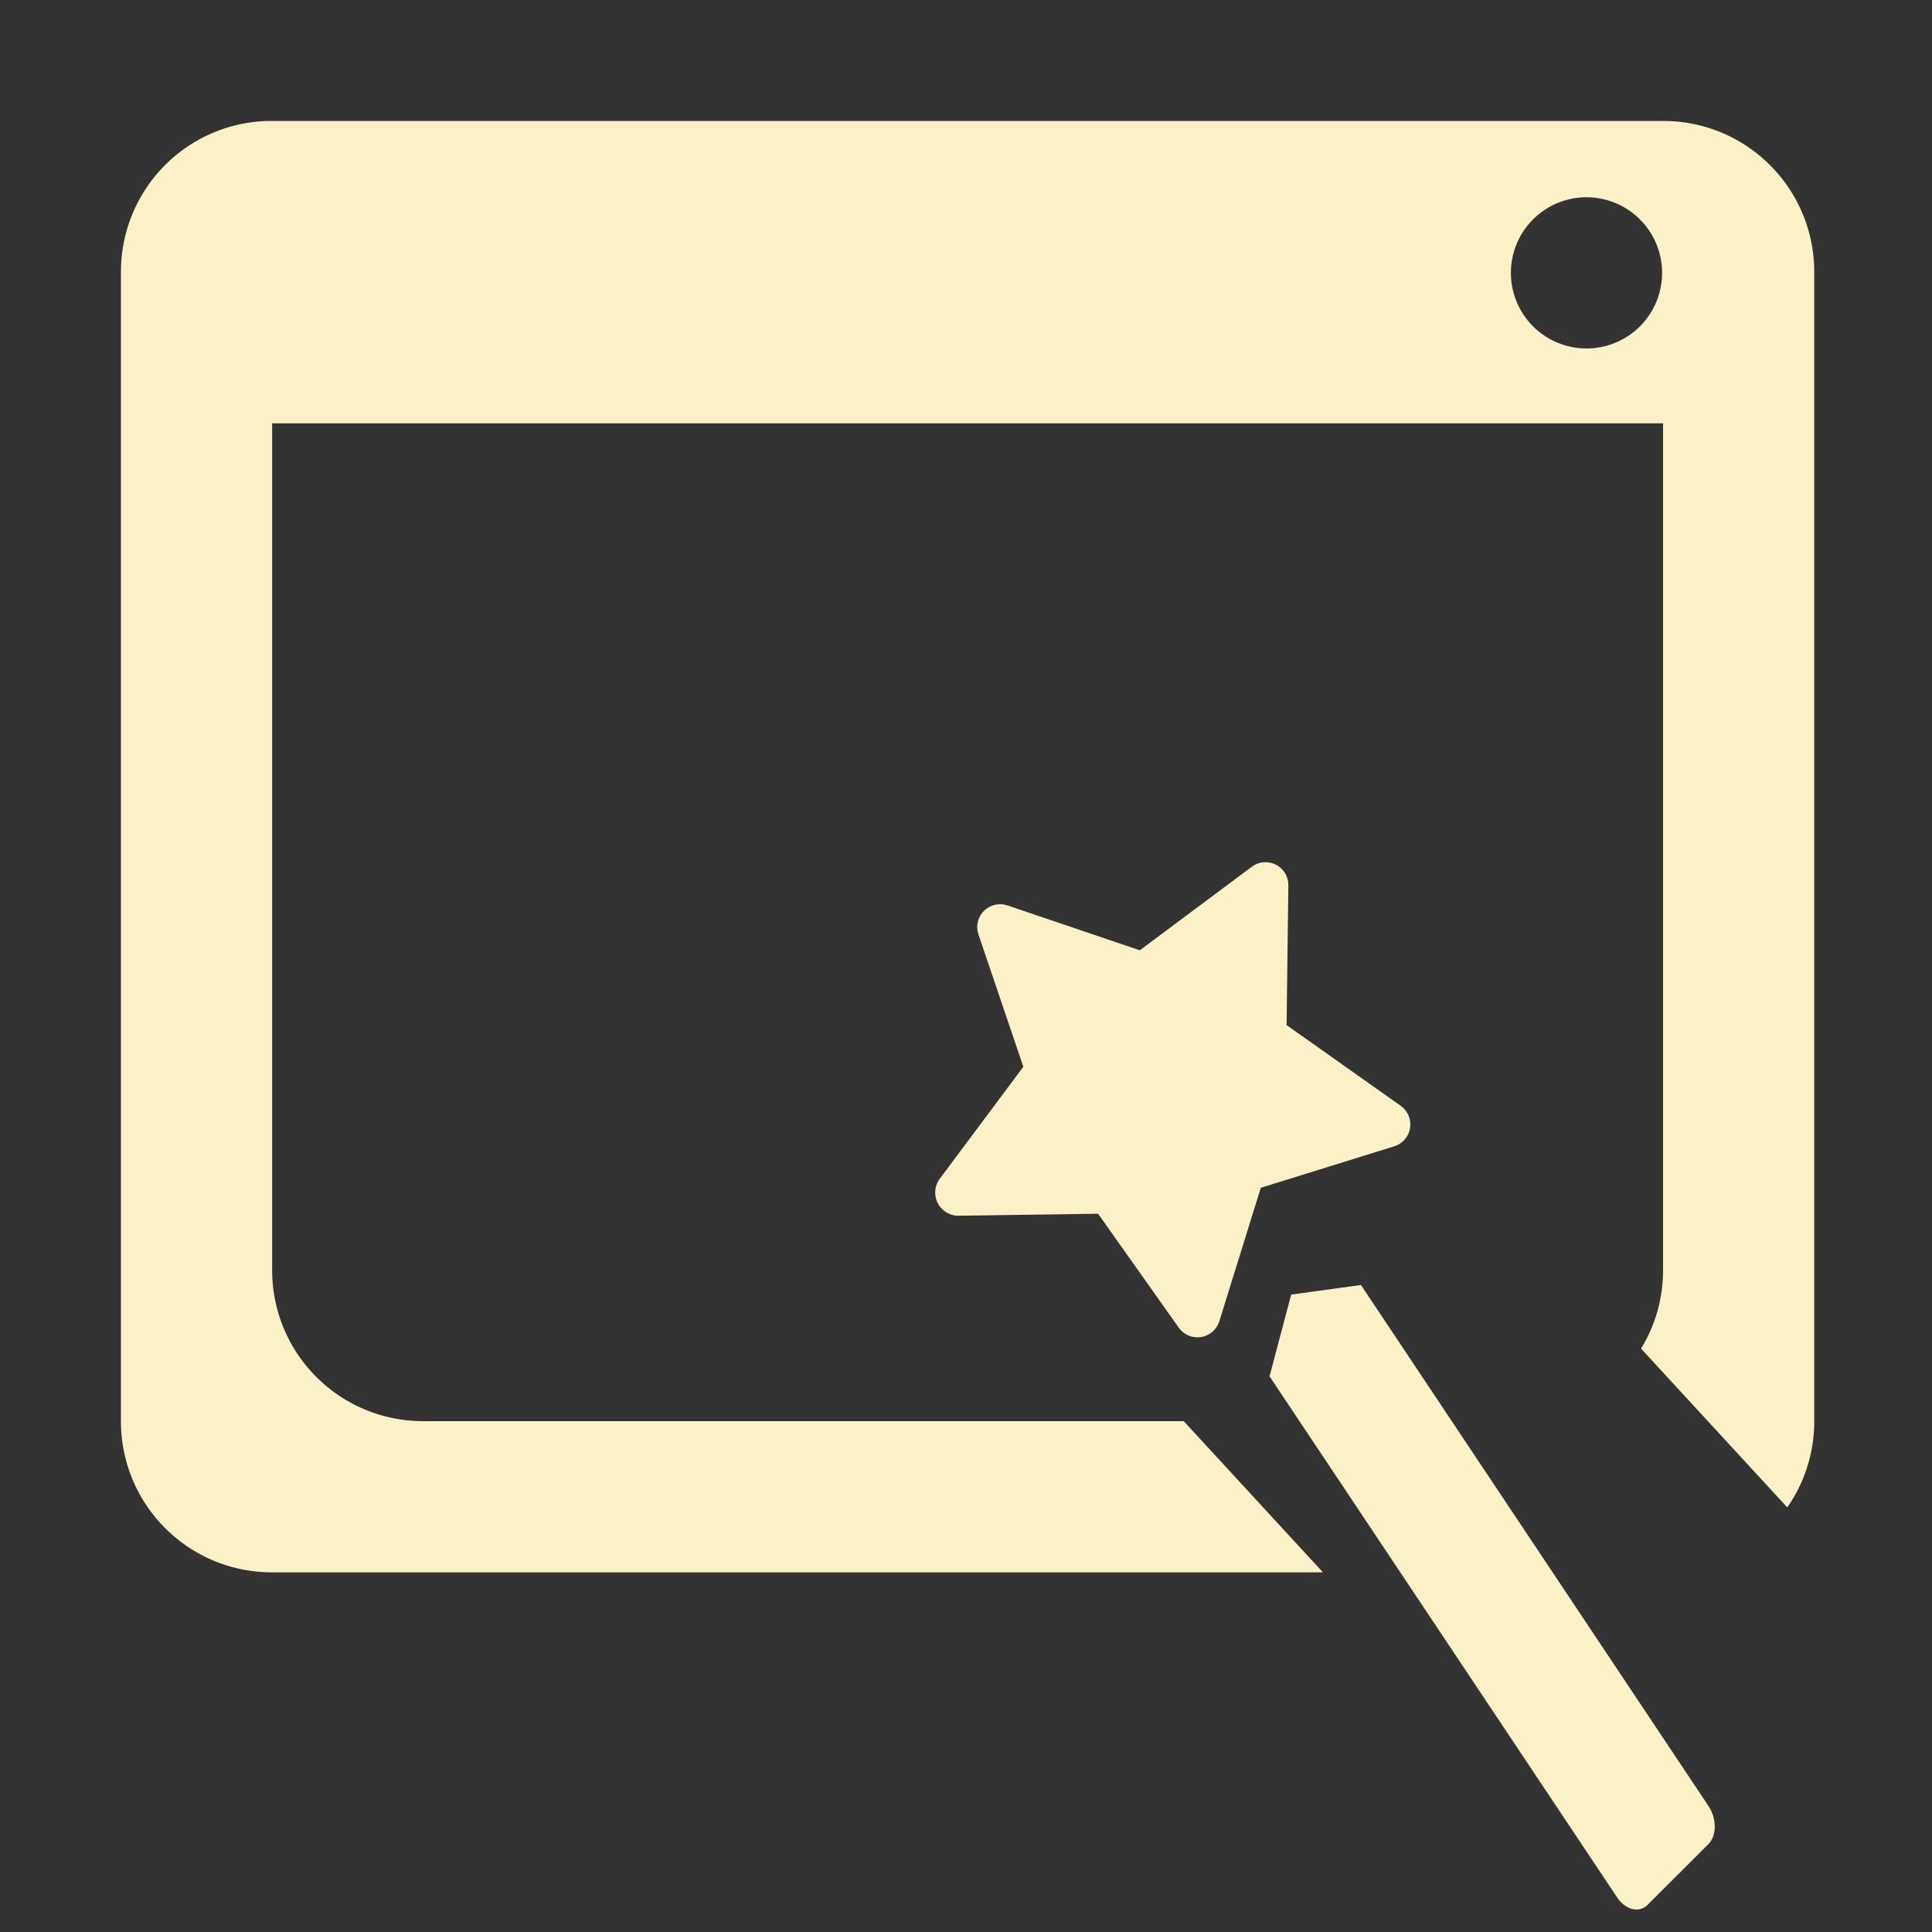 <?xml version="1.0" encoding="UTF-8" standalone="no"?>
<!-- Created with Inkscape (http://www.inkscape.org/) -->

<svg
   width="16"
   height="16"
   viewBox="0 0 4.233 4.233"
   version="1.1"
   id="svg8"
   inkscape:version="1.2 (dc2aedaf03, 2022-05-15)"
   sodipodi:docname="nwg-look.svg"
   xmlns:inkscape="http://www.inkscape.org/namespaces/inkscape"
   xmlns:sodipodi="http://sodipodi.sourceforge.net/DTD/sodipodi-0.dtd"
   xmlns="http://www.w3.org/2000/svg"
   xmlns:svg="http://www.w3.org/2000/svg"
   xmlns:rdf="http://www.w3.org/1999/02/22-rdf-syntax-ns#"
   xmlns:cc="http://creativecommons.org/ns#"
   xmlns:dc="http://purl.org/dc/elements/1.1/">
  <rect x="0" y="0" width="4.233" height="4.233" fill="#333333" stroke="none"/>
  <defs
     id="defs2" />
  <sodipodi:namedview
     id="base"
     pagecolor="#ffffff"
     bordercolor="#666666"
     borderopacity="1.0"
     inkscape:pageopacity="0.0"
     inkscape:pageshadow="2"
     inkscape:zoom="22.940166"
     inkscape:cx="8.5221702"
     inkscape:cy="8.4349869"
     inkscape:document-units="px"
     inkscape:current-layer="layer1"
     showgrid="false"
     units="px"
     inkscape:window-width="1918"
     inkscape:window-height="1018"
     inkscape:window-x="0"
     inkscape:window-y="0"
     inkscape:window-maximized="1"
     inkscape:pagecheckerboard="0"
     width="16px"
     showguides="true"
     inkscape:guide-bbox="true"
     inkscape:snap-nodes="true"
     inkscape:snap-others="false"
     inkscape:showpageshadow="2"
     inkscape:deskcolor="#d1d1d1">
    <sodipodi:guide
       position="0.265,5.03"
       orientation="-1,0"
       id="guide910"
       inkscape:label=""
       inkscape:locked="false"
       inkscape:color="rgb(0,0,255)" />
    <sodipodi:guide
       position="3.638,6.15"
       orientation="-1,0"
       id="guide912"
       inkscape:label=""
       inkscape:locked="false"
       inkscape:color="rgb(0,0,255)" />
    <sodipodi:guide
       position="-2.485,3.969"
       orientation="0,1"
       id="guide914"
       inkscape:label=""
       inkscape:locked="false"
       inkscape:color="rgb(0,0,255)" />
    <sodipodi:guide
       position="-1.935,0.265"
       orientation="0,1"
       id="guide916"
       inkscape:label=""
       inkscape:locked="false"
       inkscape:color="rgb(0,0,255)" />
    <sodipodi:guide
       position="0.595,4.052"
       orientation="-1,0"
       id="guide1230"
       inkscape:label=""
       inkscape:locked="false"
       inkscape:color="rgb(0,0,255)" />
    <sodipodi:guide
       position="-2.656,1.124"
       orientation="0,1"
       id="guide1232"
       inkscape:label=""
       inkscape:locked="false"
       inkscape:color="rgb(0,0,255)" />
    <sodipodi:guide
       position="-3.605,0"
       orientation="0,1"
       id="guide1234"
       inkscape:label=""
       inkscape:locked="false"
       inkscape:color="rgb(0,0,255)" />
    <sodipodi:guide
       position="3.969,4.908"
       orientation="-1,0"
       id="guide1350"
       inkscape:label=""
       inkscape:locked="false"
       inkscape:color="rgb(0,0,255)" />
    <sodipodi:guide
       position="-2.205,3.638"
       orientation="0,1"
       id="guide1352"
       inkscape:label=""
       inkscape:locked="false"
       inkscape:color="rgb(0,0,255)" />
    <sodipodi:guide
       position="-2.732,0.794"
       orientation="0,1"
       id="guide1354"
       inkscape:label=""
       inkscape:locked="false"
       inkscape:color="rgb(0,0,255)" />
    <sodipodi:guide
       position="-0.642,3.307"
       orientation="0,1"
       id="guide1582"
       inkscape:label=""
       inkscape:locked="false"
       inkscape:color="rgb(0,0,255)" />
  </sodipodi:namedview>
  <g
     inkscape:label="Layer 1"
     inkscape:groupmode="layer"
     id="layer1"
     transform="translate(0,-280.067)">
    <path
       id="rect1378"
       style="fill:#fbf1c7;stroke-width:0.4;fill-opacity:1"
       d="M 2.217 1 C 1.539 1.017 1 1.568 1 2.25 L 1 11.75 C 1 12.442 1.558 13 2.25 13 L 10.938 13 L 9.787 11.75 L 3.5 11.75 C 2.808 11.75 2.25 11.192 2.25 10.5 L 2.25 3.5 L 13.75 3.5 L 13.75 10.5 C 13.75 10.739 13.684 10.961 13.568 11.15 L 14.777 12.463 C 14.918 12.261 15 12.016 15 11.75 L 15 2.25 C 15 1.558 14.442 1 13.75 1 L 2.25 1 C 2.239 1 2.228 1 2.217 1 z M 13.117 1.631 A 0.625 0.625 0 0 1 13.742 2.256 A 0.625 0.625 0 0 1 13.117 2.881 A 0.625 0.625 0 0 1 12.492 2.256 A 0.625 0.625 0 0 1 13.117 1.631 z "
       transform="matrix(0.265,0,0,0.265,0,280.067)" />
    <g
       id="g15013"
       style="fill:#fbf1c7;fill-opacity:1"
       transform="matrix(-0.002,0.002,0.002,0.003,2.708,282.169)">
      <g
         id="g15011"
         style="fill:#fbf1c7;fill-opacity:1"
         transform="translate(-0.704,-36.859)">
        <path
           d="M 111.294,207.94 61.226,234.314 61.113,614.864 c -0.004,9.226 7.46,16.697 16.678,16.693 l 66.742,-0.029 c 4.61,-0.002 8.782,-1.873 11.801,-4.895 3.021,-3.023 4.889,-7.199 4.89,-11.812 l 0.114,-380.549 z"
           id="path15009"
           style="fill:#fbf1c7;fill-opacity:1"
           sodipodi:nodetypes="cccsssccc" />
      </g>
    </g>
    <g
       id="g15019"
       style="fill:#fbf1c7;fill-opacity:1"
       transform="matrix(-0.003,0,0,0.003,3.585,281.956)">
      <g
         id="g15017"
         style="fill:#fbf1c7;fill-opacity:1">
        <path
           d="m 508.684,231.248 -61.051,-81.81 32.78,-96.678 c 2.032,-6.01 0.489,-12.673 -4.011,-17.162 -4.5,-4.499 -11.173,-6.031 -17.162,-4.01 l -96.678,32.78 -81.81,-61.051 c -5.097,-3.804 -11.901,-4.381 -17.564,-1.5 -5.663,2.89 -9.194,8.738 -9.119,15.096 l 1.304,102.069 -83.354,58.953 c -5.184,3.674 -7.846,9.967 -6.847,16.238 0.988,6.282 5.467,11.445 11.531,13.336 l 97.494,30.292 30.292,97.494 c 1.891,6.065 7.053,10.542 13.336,11.531 0.869,0.141 1.74,0.207 2.609,0.207 5.369,0 10.466,-2.516 13.63,-6.985 l 58.953,-83.283 102.069,1.443 c 0.076,0 0.151,0 0.217,0 6.272,0 12.021,-3.661 14.879,-9.258 2.881,-5.662 2.306,-12.605 -1.498,-17.702 z"
           id="path15015"
           style="fill:#fbf1c7;fill-opacity:1" />
      </g>
    </g>
    <g
       id="g15021"
       style="fill:#00aad4;fill-opacity:1"
       transform="matrix(-0.015,0,0,0.015,16.055,283.374)" />
    <g
       id="g15023"
       style="fill:#00aad4;fill-opacity:1"
       transform="matrix(-0.015,0,0,0.015,16.055,283.374)" />
    <g
       id="g15025"
       style="fill:#00aad4;fill-opacity:1"
       transform="matrix(-0.015,0,0,0.015,16.055,283.374)" />
    <g
       id="g15027"
       style="fill:#00aad4;fill-opacity:1"
       transform="matrix(-0.015,0,0,0.015,16.055,283.374)" />
    <g
       id="g15029"
       style="fill:#00aad4;fill-opacity:1"
       transform="matrix(-0.015,0,0,0.015,16.055,283.374)" />
    <g
       id="g15031"
       style="fill:#00aad4;fill-opacity:1"
       transform="matrix(-0.015,0,0,0.015,16.055,283.374)" />
    <g
       id="g15033"
       style="fill:#00aad4;fill-opacity:1"
       transform="matrix(-0.015,0,0,0.015,16.055,283.374)" />
    <g
       id="g15035"
       style="fill:#00aad4;fill-opacity:1"
       transform="matrix(-0.015,0,0,0.015,16.055,283.374)" />
    <g
       id="g15037"
       style="fill:#00aad4;fill-opacity:1"
       transform="matrix(-0.015,0,0,0.015,16.055,283.374)" />
    <g
       id="g15039"
       style="fill:#00aad4;fill-opacity:1"
       transform="matrix(-0.015,0,0,0.015,16.055,283.374)" />
    <g
       id="g15041"
       style="fill:#00aad4;fill-opacity:1"
       transform="matrix(-0.015,0,0,0.015,16.055,283.374)" />
    <g
       id="g15043"
       style="fill:#00aad4;fill-opacity:1"
       transform="matrix(-0.015,0,0,0.015,16.055,283.374)" />
    <g
       id="g15045"
       style="fill:#00aad4;fill-opacity:1"
       transform="matrix(-0.015,0,0,0.015,16.055,283.374)" />
    <g
       id="g15047"
       style="fill:#00aad4;fill-opacity:1"
       transform="matrix(-0.015,0,0,0.015,16.055,283.374)" />
    <g
       id="g15049"
       style="fill:#00aad4;fill-opacity:1"
       transform="matrix(-0.015,0,0,0.015,16.055,283.374)" />
    <g
       id="g15021-2"
       style="fill:#666666"
       transform="matrix(-0.023,0,0,0.023,17.95,281.481)" />
    <g
       id="g15023-9"
       style="fill:#666666"
       transform="matrix(-0.023,0,0,0.023,17.95,281.481)" />
    <g
       id="g15025-1"
       style="fill:#666666"
       transform="matrix(-0.023,0,0,0.023,17.95,281.481)" />
    <g
       id="g15027-2"
       style="fill:#666666"
       transform="matrix(-0.023,0,0,0.023,17.95,281.481)" />
    <g
       id="g15029-7"
       style="fill:#666666"
       transform="matrix(-0.023,0,0,0.023,17.95,281.481)" />
    <g
       id="g15031-0"
       style="fill:#666666"
       transform="matrix(-0.023,0,0,0.023,17.95,281.481)" />
    <g
       id="g15033-9"
       style="fill:#666666"
       transform="matrix(-0.023,0,0,0.023,17.95,281.481)" />
    <g
       id="g15035-3"
       style="fill:#666666"
       transform="matrix(-0.023,0,0,0.023,17.95,281.481)" />
    <g
       id="g15037-6"
       style="fill:#666666"
       transform="matrix(-0.023,0,0,0.023,17.95,281.481)" />
    <g
       id="g15039-0"
       style="fill:#666666"
       transform="matrix(-0.023,0,0,0.023,17.95,281.481)" />
    <g
       id="g15041-6"
       style="fill:#666666"
       transform="matrix(-0.023,0,0,0.023,17.95,281.481)" />
    <g
       id="g15043-2"
       style="fill:#666666"
       transform="matrix(-0.023,0,0,0.023,17.95,281.481)" />
    <g
       id="g15045-6"
       style="fill:#666666"
       transform="matrix(-0.023,0,0,0.023,17.95,281.481)" />
    <g
       id="g15047-1"
       style="fill:#666666"
       transform="matrix(-0.023,0,0,0.023,17.95,281.481)" />
    <g
       id="g15049-8"
       style="fill:#666666"
       transform="matrix(-0.023,0,0,0.023,17.95,281.481)" />
  </g>
</svg>
